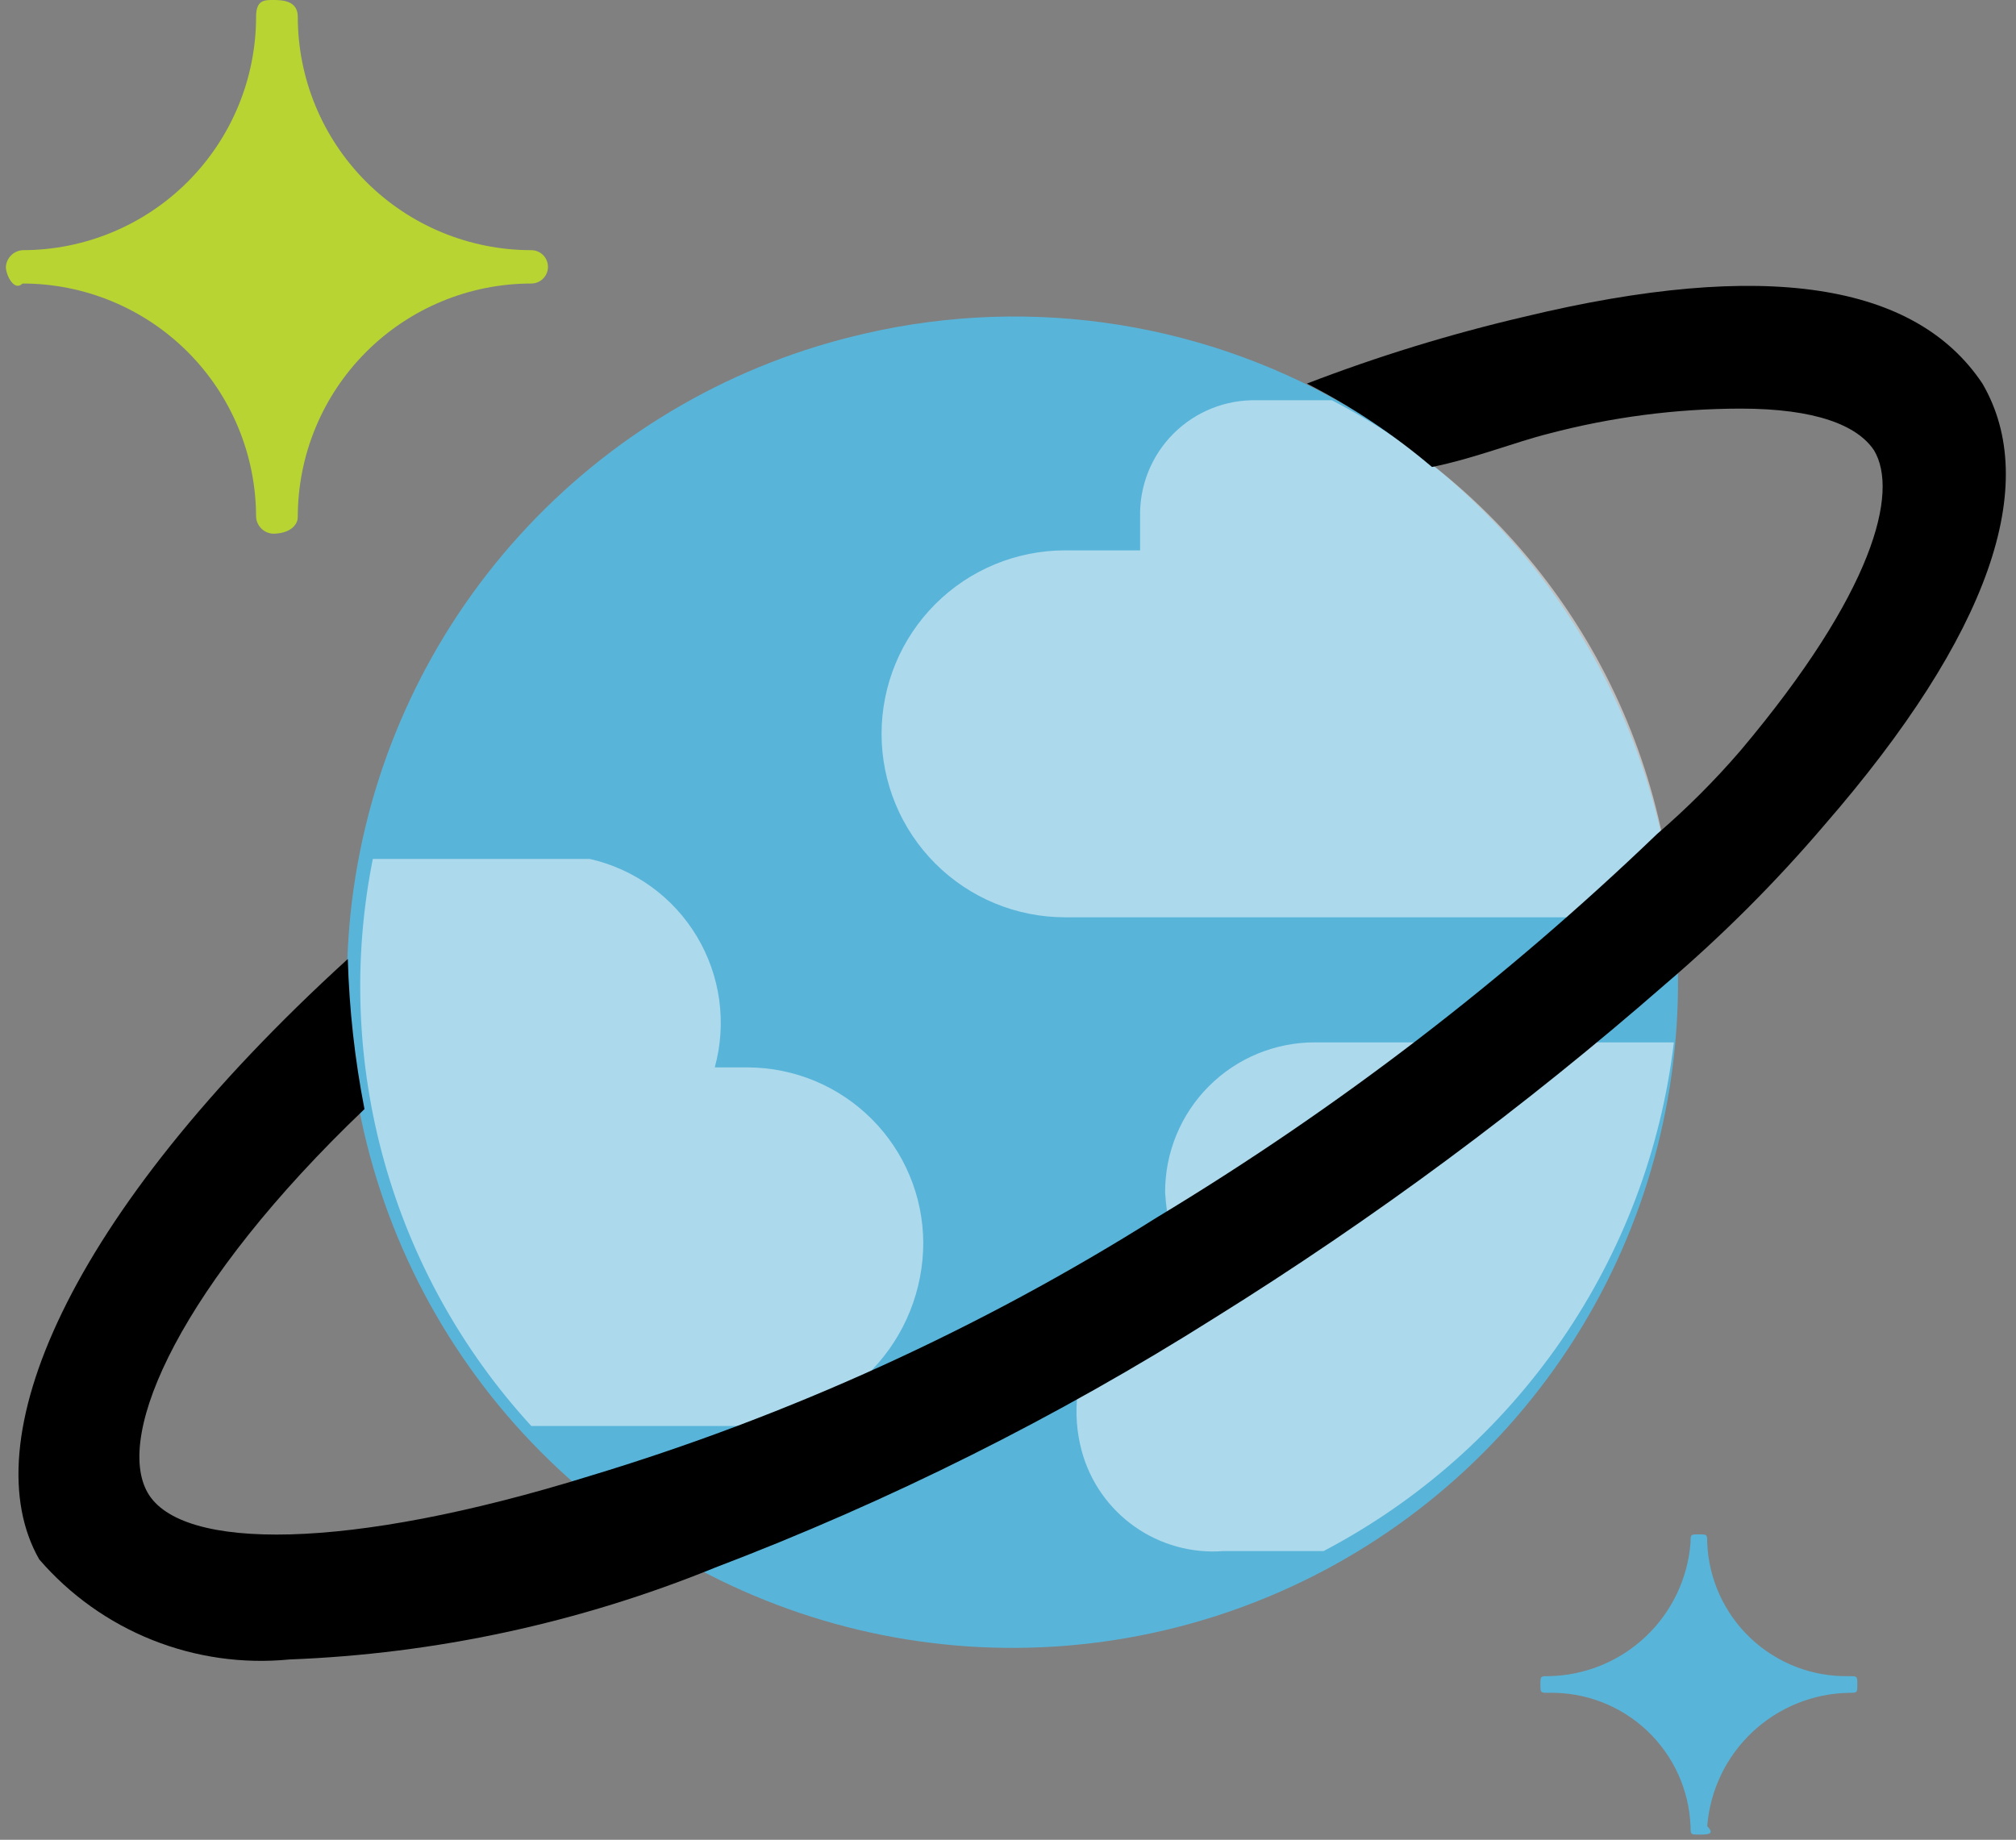 <svg width="126" height="115" viewBox="0 0 126 115" fill="none" xmlns="http://www.w3.org/2000/svg">
<rect x="0" y="0" width="126" height="115" fill="#808080" stroke="none"/>
<g clip-path="url(#clip0)">
<path d="M103.574 51.082C105.628 59.098 105.245 67.545 102.473 75.342C99.702 83.139 94.667 89.932 88.014 94.853C81.361 99.773 73.391 102.597 65.124 102.964C56.857 103.331 48.669 101.223 41.606 96.911C34.543 92.599 28.927 86.279 25.476 78.758C22.024 71.237 20.895 62.857 22.232 54.691C23.568 46.524 27.31 38.942 32.979 32.914C38.648 26.886 45.986 22.685 54.055 20.85C64.624 18.405 75.73 20.202 84.988 25.855C94.246 31.507 100.919 40.565 103.574 51.082Z" fill="#59B4D9"/>
<path opacity="0.5" d="M57.704 77.666C57.688 74.768 56.529 71.993 54.48 69.944C52.431 67.895 49.656 66.736 46.758 66.72H44.673C45.05 65.35 45.144 63.918 44.952 62.51C44.759 61.103 44.283 59.749 43.552 58.531C42.821 57.313 41.851 56.255 40.7 55.423C39.548 54.591 38.24 54.001 36.854 53.688H23.302C22.049 59.959 22.293 66.437 24.014 72.596C25.734 78.754 28.884 84.42 33.206 89.133H46.758C49.708 88.999 52.493 87.732 54.532 85.596C56.571 83.459 57.707 80.619 57.704 77.666ZM71.256 32.317V34.402H66.565C63.524 34.402 60.607 35.611 58.456 37.761C56.306 39.912 55.098 42.828 55.098 45.87C55.098 48.911 56.306 51.828 58.456 53.978C60.607 56.129 63.524 57.337 66.565 57.337H104.616C104.108 50.575 101.877 44.054 98.136 38.398C94.395 32.741 89.269 28.136 83.245 25.02H78.554C77.589 24.996 76.63 25.169 75.734 25.527C74.838 25.886 74.024 26.422 73.341 27.105C72.659 27.787 72.122 28.601 71.764 29.497C71.406 30.393 71.233 31.353 71.256 32.317ZM104.616 65.156H82.203C80.969 65.151 79.747 65.391 78.606 65.86C77.466 66.33 76.43 67.021 75.558 67.893C74.685 68.765 73.994 69.802 73.525 70.942C73.055 72.083 72.815 73.305 72.82 74.538C72.917 76.147 73.269 77.731 73.863 79.23C71.543 79.967 69.599 81.571 68.433 83.708C67.268 85.844 66.972 88.348 67.608 90.697C68.125 92.608 69.293 94.279 70.911 95.421C72.529 96.563 74.495 97.105 76.469 96.952H82.724C88.68 93.828 93.786 89.3 97.6 83.76C101.415 78.22 103.823 71.835 104.616 65.156Z" fill="white"/>
<path d="M17.047 33.36C16.776 33.341 16.522 33.226 16.33 33.034C16.139 32.842 16.023 32.588 16.005 32.317C16.005 28.446 14.467 24.734 11.73 21.997C8.993 19.26 5.28 17.722 1.41 17.722C0.888 18.244 0.367 17.201 0.367 16.68C0.385 16.409 0.501 16.155 0.693 15.963C0.884 15.771 1.139 15.656 1.41 15.637C5.28 15.637 8.993 14.1 11.73 11.363C14.467 8.626 16.005 4.913 16.005 1.042C16.005 0 16.526 0 17.047 0C17.568 0 18.611 0 18.611 1.042C18.611 4.913 20.148 8.626 22.886 11.363C25.622 14.1 29.335 15.637 33.206 15.637C33.482 15.637 33.747 15.747 33.943 15.943C34.138 16.138 34.248 16.403 34.248 16.68C34.248 16.956 34.138 17.221 33.943 17.417C33.747 17.613 33.482 17.722 33.206 17.722C29.335 17.722 25.622 19.26 22.886 21.997C20.148 24.734 18.611 28.446 18.611 32.317C18.611 32.839 18.09 33.36 17.047 33.36Z" fill="#B8D432"/>
<path d="M106.18 114.674C105.658 114.674 105.658 114.674 105.658 114.153C105.569 111.879 104.59 109.731 102.933 108.171C101.276 106.612 99.072 105.765 96.797 105.813C96.276 105.813 96.276 105.813 96.276 105.292C96.276 104.771 96.276 104.771 96.797 104.771C99.047 104.732 101.202 103.856 102.84 102.314C104.479 100.772 105.484 98.674 105.658 96.431C105.658 95.909 105.658 95.909 106.18 95.909C106.701 95.909 106.701 95.909 106.701 96.431C106.791 98.705 107.769 100.853 109.426 102.412C111.084 103.972 113.287 104.819 115.562 104.771C116.083 104.771 116.083 104.771 116.083 105.292C116.083 105.813 116.083 105.813 115.562 105.813C113.312 105.852 111.158 106.728 109.519 108.27C107.88 109.812 106.876 111.91 106.701 114.153C107.222 114.674 106.701 114.674 106.18 114.674Z" fill="#59B4D9"/>
<path d="M123.902 23.977C119.732 17.722 110.35 16.159 95.234 19.807C90.626 20.884 86.097 22.277 81.681 23.977C84.479 25.408 87.103 27.157 89.5 29.19C92.106 28.669 94.712 27.626 96.797 27.105C100.71 26.073 104.739 25.547 108.786 25.541C113.477 25.541 116.083 26.584 117.126 28.147C118.69 30.753 117.126 37.008 108.786 46.912C107.181 48.778 105.439 50.52 103.573 52.125C94.07 61.252 83.581 69.294 72.299 76.102C61.262 83.053 49.34 88.488 36.854 92.26C21.738 96.952 11.313 96.952 9.228 93.303C7.143 89.654 11.313 80.272 22.78 69.326C22.176 66.232 21.827 63.094 21.738 59.943C4.015 76.102 -1.718 90.175 2.452 97.473C4.367 99.692 6.787 101.418 9.508 102.507C12.229 103.595 15.172 104.014 18.089 103.728C27.216 103.379 36.213 101.439 44.673 97.994C55.593 93.837 66.07 88.599 75.947 82.357C85.873 76.172 95.286 69.2 104.095 61.507C107.651 58.471 110.963 55.16 113.998 51.603C124.423 39.615 127.551 30.232 123.902 23.977Z" fill="black"/>
</g>
<defs>
<clipPath id="clip0">
<rect width="125" height="114.674" fill="white" transform="translate(0.367)"/>
</clipPath>
</defs>
</svg>
